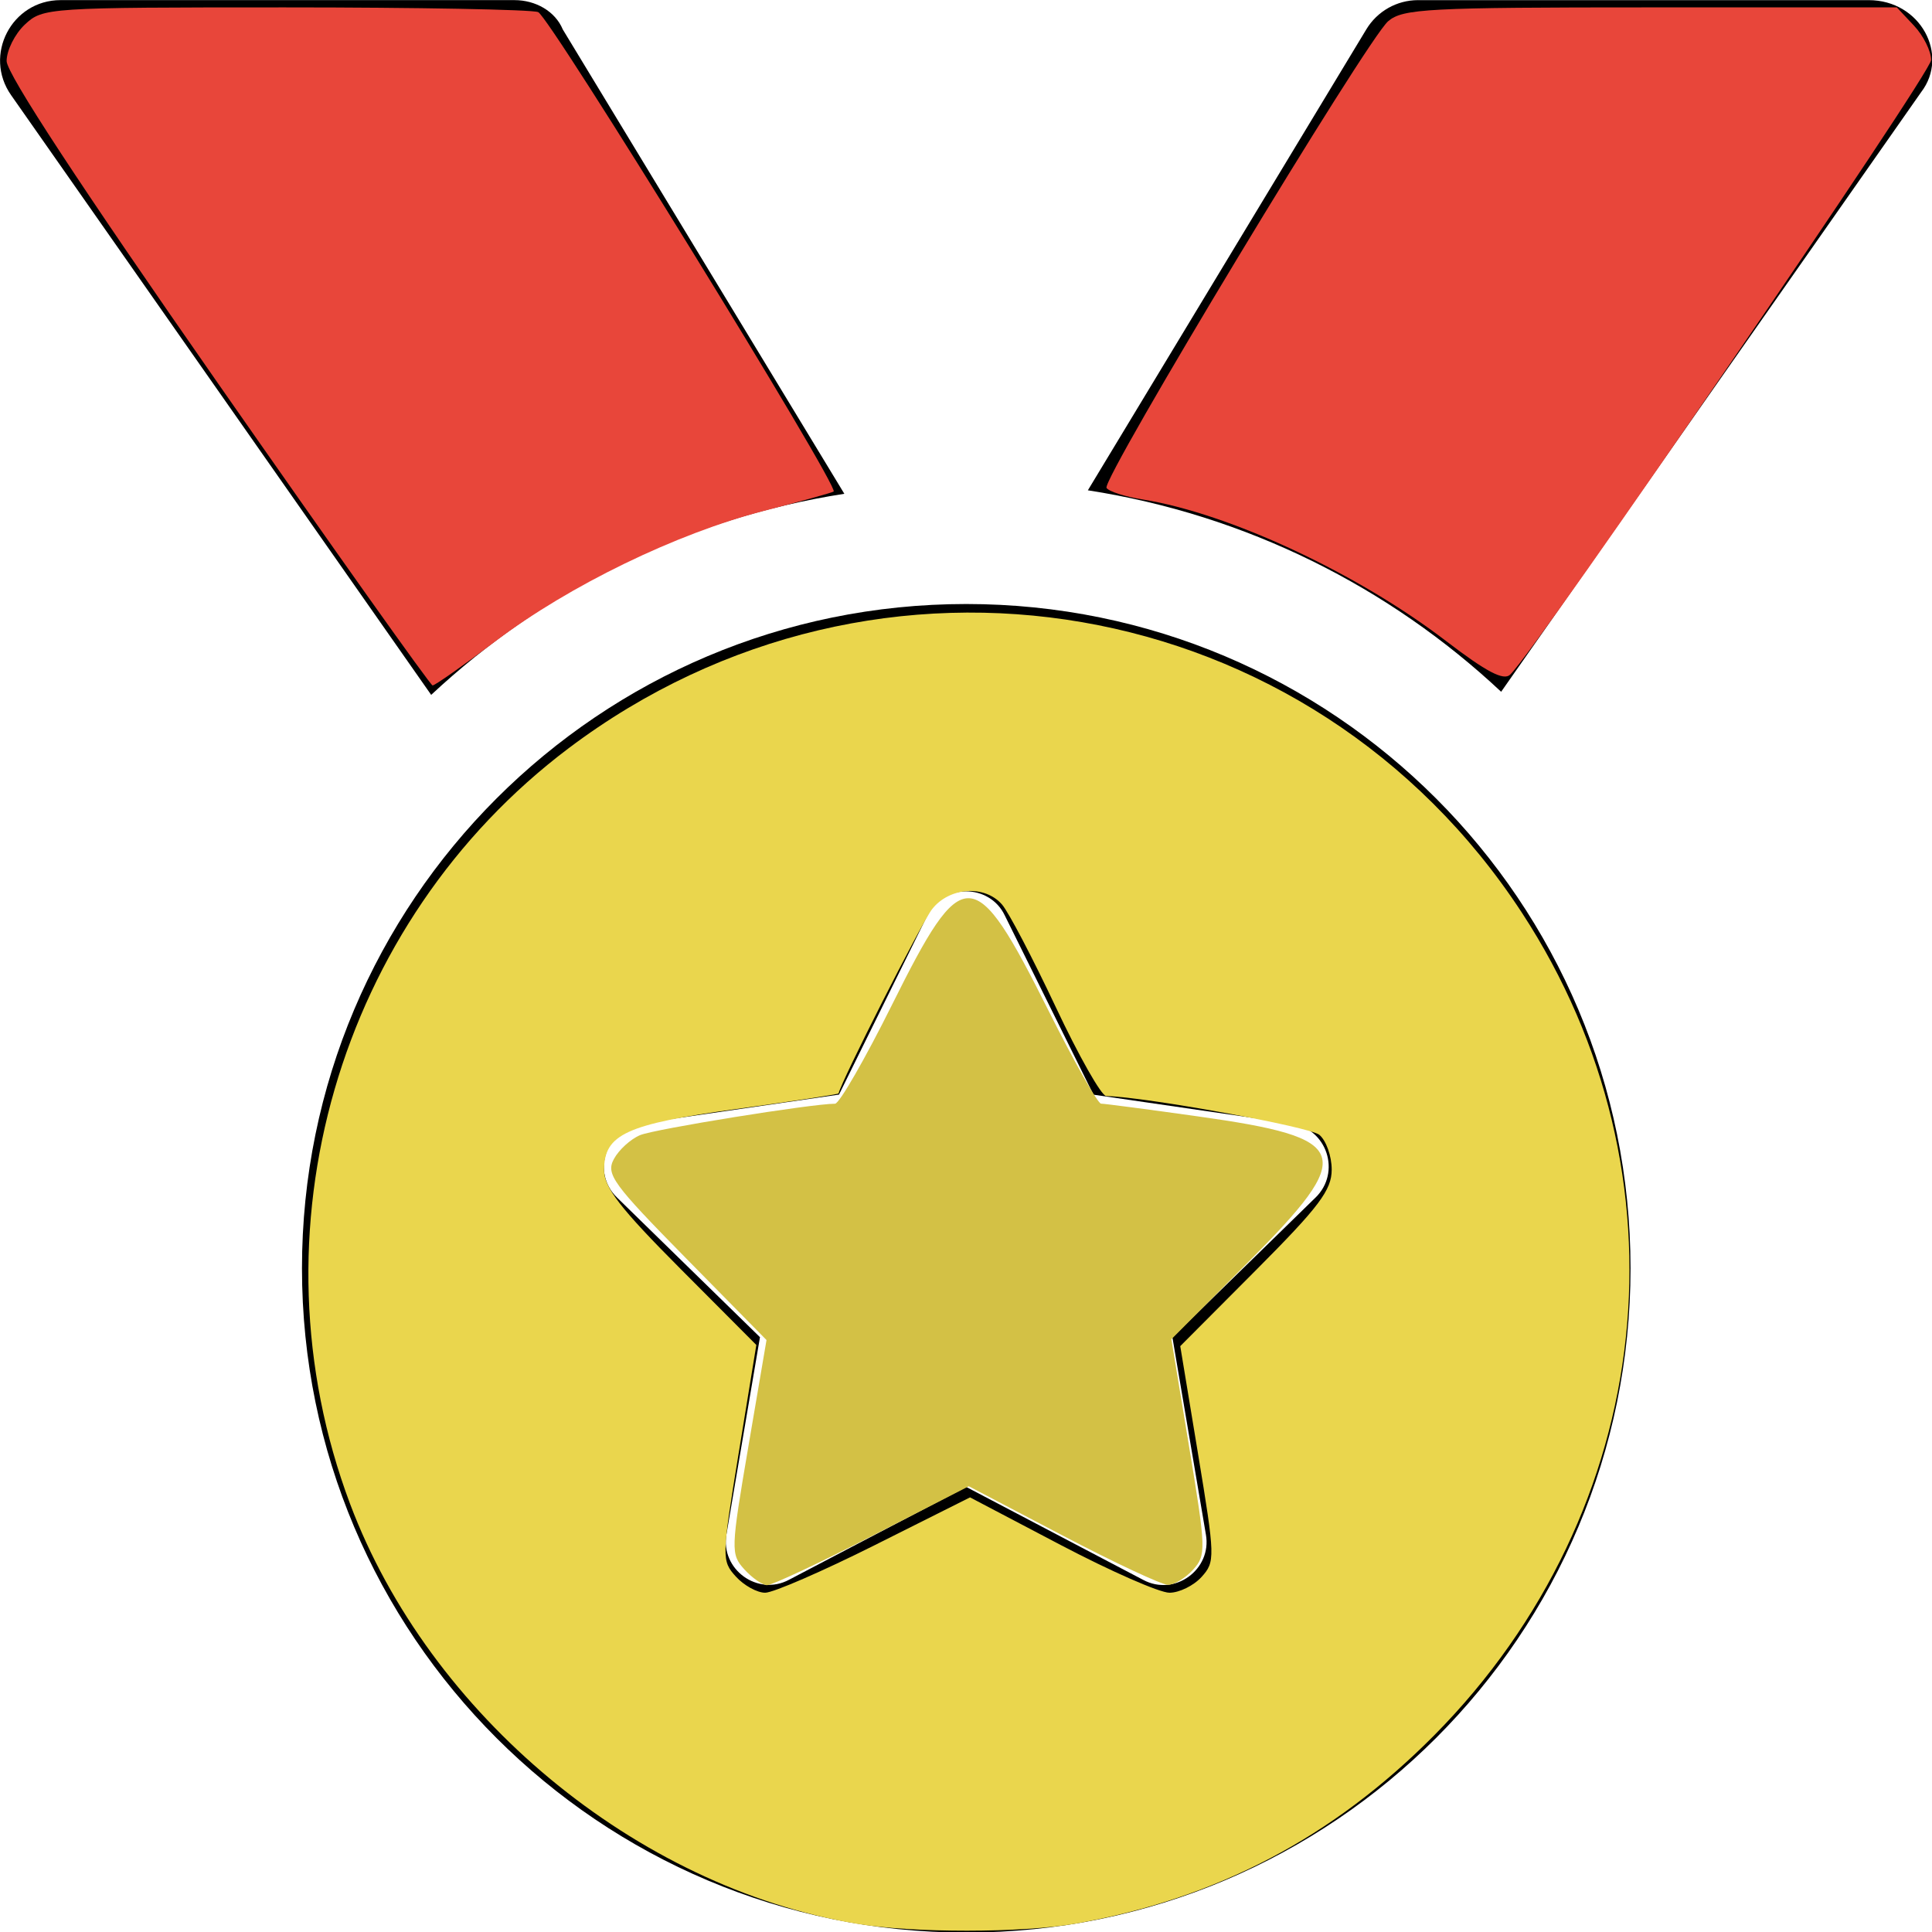 <?xml version="1.0" encoding="UTF-8" standalone="no"?>
<!-- Created with Inkscape (http://www.inkscape.org/) -->

<svg
   version="1.1"
   id="svg5072"
   xml:space="preserve"
   width="511.951"
   height="512"
   xmlns:inkscape="http://www.inkscape.org/namespaces/inkscape"
   xmlns:sodipodi="http://sodipodi.sourceforge.net/DTD/sodipodi-0.dtd"
   xmlns="http://www.w3.org/2000/svg"
   xmlns:svg="http://www.w3.org/2000/svg"><defs
     id="defs5076" /><sodipodi:namedview
     id="namedview5074"
     pagecolor="#ffffff"
     bordercolor="#000000"
     borderopacity="0.25"
     inkscape:showpageshadow="2"
     inkscape:pageopacity="0.0"
     inkscape:pagecheckerboard="0"
     inkscape:deskcolor="#d1d1d1" /><inkscape:clipboard
     min="128.871,268.7"
     max="640.822,780.7"
     geom-min="128.871,268.7"
     geom-max="640.822,780.7" /><g
     id="g5078"
     transform="matrix(3.78,0,0,3.78,-128.871,-268.7)"><path
       d="M 93.283,105.701 73.545,73.149 c -0.529,-1.276 -1.905,-2.056 -3.387,-2.056 h -31.821 c -3.426,0 -5.432,3.858 -3.466,6.662 l 29.448,42.042 c 7.85,-7.324 17.851,-12.377 28.964,-14.097 z m 8.546,7.726 c -25.731,0 -46.567,20.836 -46.567,46.567 0,25.731 20.849,46.567 46.567,46.567 25.718,0 46.567,-20.836 46.567,-46.567 0,-25.731 -20.823,-46.567 -46.567,-46.567 z m 24.474,41.619 -10.022,9.79 2.348,13.824 c 0.43,2.447 -2.183,4.366 -4.4,3.175 l -12.404,-6.514 -12.405,6.501 c -2.216,1.191 -4.829,-0.728 -4.4,-3.175 l 2.348,-13.824 -10.022,-9.79 c -1.816,-1.759 -0.784,-4.829 1.703,-5.199 l 13.859,-2.017 6.197,-12.561 c 0.529,-1.124 1.621,-1.687 2.712,-1.687 1.091,0 2.183,0.575 2.712,1.687 l 6.218,12.568 13.859,2.017 c 2.519,0.364 3.524,3.433 1.699,5.206 z M 165.091,71.094 H 133.5 c -1.487,0 -2.865,0.78 -3.63,2.056 l -19.516,32.306 c 11.113,1.72 21.135,6.779 28.972,14.123 l 29.448,-42.042 c 1.979,-2.585 -0.032,-6.443 -3.683,-6.443 z"
       id="path4889"
       style="stroke-width:0.265" /><path
       style="fill:#e8463a;fill-opacity:1;stroke-width:2.086"
       d="m 186.217,369.506 c -36.151,-51.811 -55.813,-81.794 -55.813,-85.112 0,-2.817 2.173,-7.164 4.829,-9.659 4.741,-4.454 5.994,-4.537 68.683,-4.537 35.12,0 65.312,0.56 67.095,1.244 3.046,1.169 79.773,125.652 78.173,126.829 -0.409,0.301 -8.724,2.609 -18.479,5.128 -23.111,5.97 -51.379,19.696 -70.93,34.441 -8.601,6.487 -16.112,11.763 -16.692,11.725 -0.579,-0.038 -26.169,-36.064 -56.866,-80.059 z"
       id="path4898"
       transform="scale(0.265)" /><path
       style="fill:#e8463a;fill-opacity:1;stroke-width:2.086"
       d="m 511.185,437.817 c -23.488,-17.973 -57.384,-33.788 -80.258,-37.446 -4.68,-0.748 -8.982,-2.125 -9.559,-3.059 -1.376,-2.226 68.924,-118.714 74.509,-123.463 3.89,-3.308 10.423,-3.651 69.423,-3.651 h 65.129 l 4.537,4.829 c 2.495,2.656 4.537,6.745 4.537,9.087 0,3.557 -104.106,155.567 -111.352,162.592 -1.727,1.674 -6.276,-0.709 -16.965,-8.888 z"
       id="path4900"
       transform="scale(0.265)" /><path
       style="fill:#ead64d;fill-opacity:1;stroke-width:2.086"
       d="M 355.23,777.138 C 296.947,767.327 242.239,721.957 221.239,666.016 c -26.946,-71.777 -3.198,-153.837 57.832,-199.833 81.754,-61.616 196.404,-41.829 252.188,43.524 45.244,69.226 35.776,158.016 -23.204,217.584 -26.743,27.01 -57.604,43.227 -94.796,49.813 -14.077,2.493 -43.324,2.51 -58.029,0.035 z m 4.872,-100.173 25.16,-12.612 24.013,12.612 c 13.207,6.937 26.137,12.612 28.733,12.612 2.596,0 6.417,-1.875 8.49,-4.166 3.64,-4.022 3.608,-5.149 -0.929,-32.615 l -4.699,-28.449 20.031,-20.106 c 16.712,-16.775 20.031,-21.181 20.031,-26.594 0,-3.569 -1.47,-7.709 -3.268,-9.2 -2.572,-2.135 -45.864,-10.014 -56.392,-10.264 -1.255,-0.03 -7.254,-10.617 -13.332,-23.527 -6.078,-12.91 -12.473,-25.116 -14.212,-27.124 -4.565,-5.272 -13.968,-4.635 -18.534,1.255 -2.778,3.585 -23.985,45.397 -24.704,48.709 -0.049,0.226 -12.185,2.077 -26.969,4.114 -29.247,4.03 -35.066,6.713 -35.066,16.167 0,4.589 4.299,10.149 20.136,26.046 l 20.136,20.212 -4.647,28.49 c -4.532,27.782 -4.551,28.597 -0.773,32.771 2.131,2.354 5.621,4.281 7.756,4.281 2.135,0 15.204,-5.676 29.042,-12.612 z"
       id="path4971"
       transform="scale(0.265)" /><path
       style="fill:#d3c145;fill-opacity:1;stroke-width:2.086"
       d="m 325.529,683.363 c -3.595,-3.972 -3.554,-5.194 1.078,-32.379 l 4.814,-28.251 -21.375,-21.722 c -19.304,-19.617 -21.146,-22.15 -19.008,-26.146 1.302,-2.433 4.422,-5.285 6.933,-6.337 3.866,-1.62 45.4,-8.313 51.585,-8.313 1.119,0 7.897,-11.776 15.064,-26.17 18.869,-37.897 21.685,-37.792 41.405,1.547 6.789,13.543 13.04,24.616 13.892,24.608 0.852,-0.008 12.346,1.502 25.543,3.355 40.863,5.738 42.197,9.646 13.223,38.73 l -20.161,20.237 4.701,28.46 c 4.478,27.111 4.528,28.651 1.059,32.484 -2.003,2.213 -4.993,4.024 -6.645,4.024 -1.652,0 -14.185,-5.868 -27.852,-13.04 l -24.849,-13.04 -25.551,13.125 c -14.053,7.219 -26.579,13.087 -27.836,13.04 -1.257,-0.046 -3.966,-1.942 -6.021,-4.213 z"
       id="path5001"
       transform="scale(0.265)" /></g></svg>
